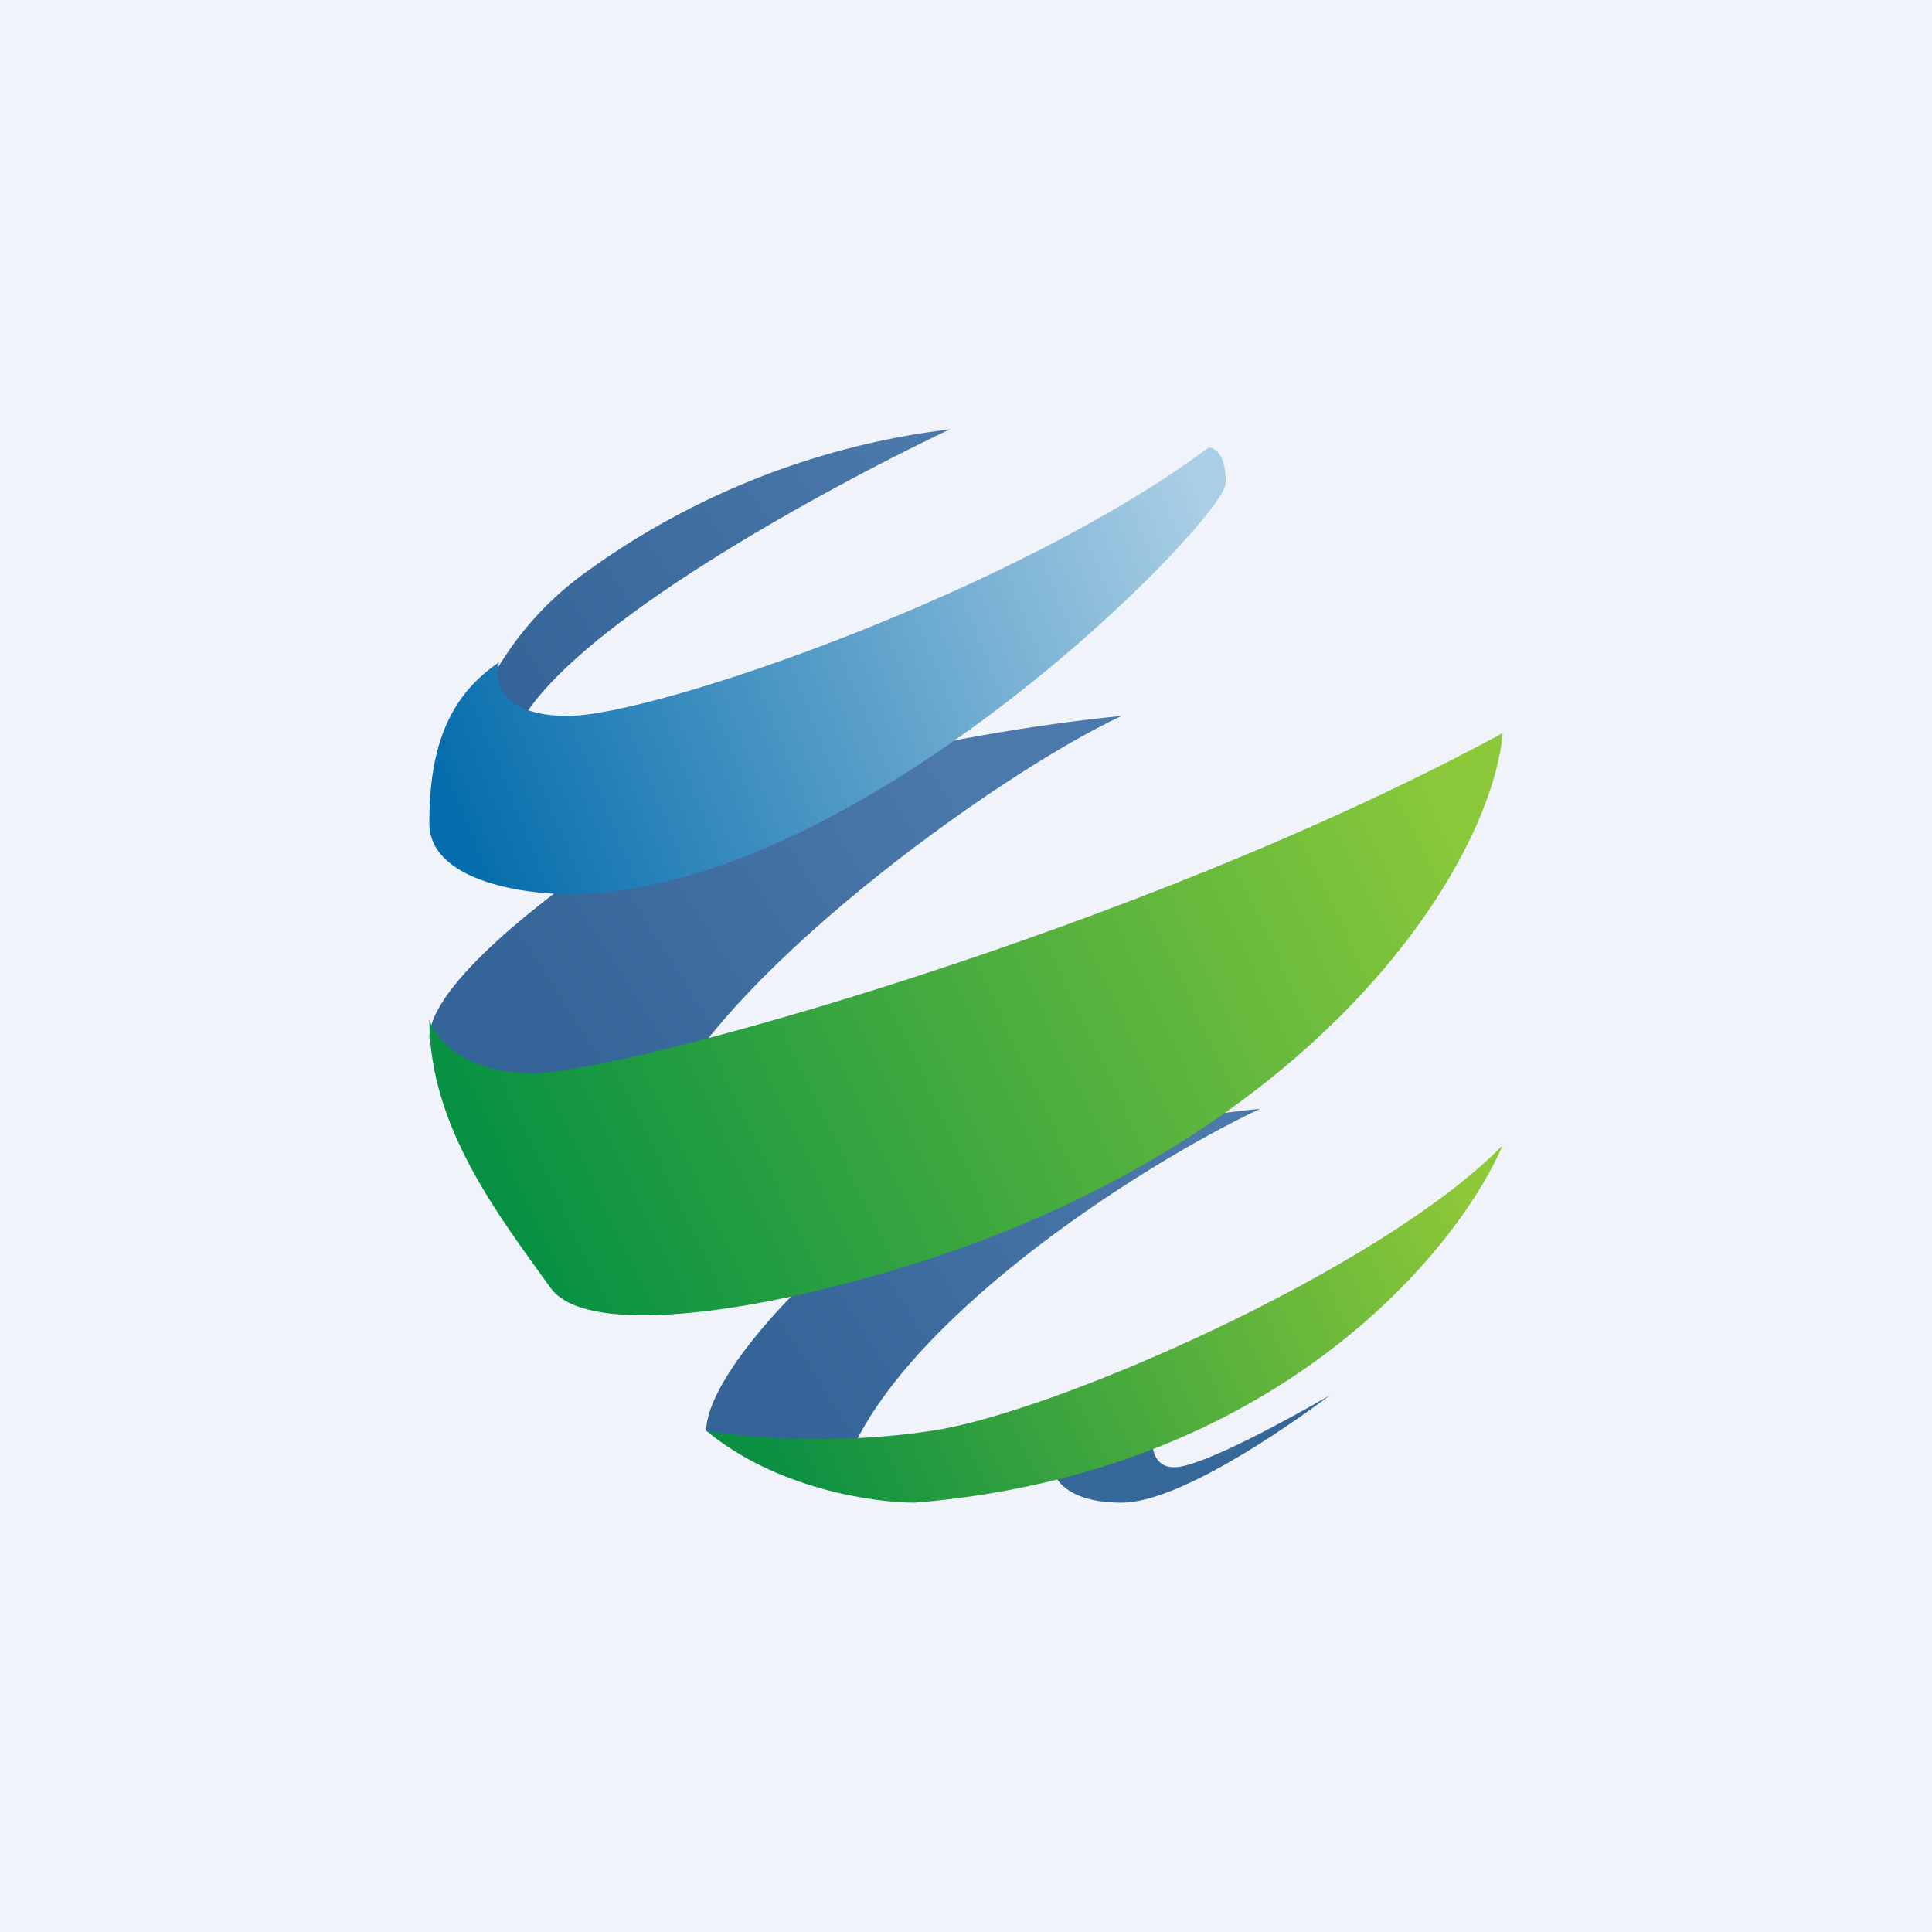 <!-- by TradingView --><svg width="18" height="18" viewBox="0 0 18 18" xmlns="http://www.w3.org/2000/svg"><path fill="#F0F3FA" d="M0 0h18v18H0z"/><path d="M4.8 6.83C5.2 5.9 7.67 4.56 8.85 4a7.25 7.25 0 0 0-3.39 1.33 3 3 0 0 0-.97 1.17l.33.33Z" fill="url(#azigczdpa)"/><path d="M6.1 10.5c.48-1.33 3.17-3.28 4.35-3.83-1.61.16-3.87.66-4.84 1.33C5.13 8.33 4 9.17 4 9.67c.6.97 1.12.97 2.1.83Z" fill="url(#bzigczdpa)"/><path d="M7.87 13.67c.49-1.34 2.69-2.78 3.87-3.34-1.61.17-2.74.5-3.7 1.17-.5.33-1.46 1.33-1.46 1.83.51.26.8.34 1.3.34Z" fill="url(#czigczdpa)"/><path d="M10.94 13.67c-.26 0-.22-.34-.17-.5l-.96.5c0 .1.13.33.64.33.52 0 1.5-.67 1.94-1-.38.22-1.2.67-1.45.67Z" fill="#356798"/><path d="M5.29 6.67c-.64 0-.7-.34-.64-.5C4.16 6.5 4 7 4 7.67c0 .53.86.66 1.29.66 2.74 0 6.13-3.5 6.13-3.83 0-.27-.1-.33-.16-.33-1.78 1.33-5.16 2.5-5.97 2.5Z" fill="url(#dzigczdpa)"/><path d="M4.97 10c-.65 0-.92-.33-.97-.5 0 1 .65 1.83 1.13 2.5.32.44 1.72.22 2.58 0 4.39-1.07 6.18-3.89 6.29-5.17C10.61 8.67 5.77 10 4.97 10Z" fill="url(#ezigczdpa)"/><path d="M8.68 13.33c-.9.14-1.78.06-2.1 0 .65.54 1.56.67 1.94.67 3.35-.27 5.05-2.33 5.48-3.33-1.13 1.16-4.2 2.5-5.32 2.66Z" fill="url(#fzigczdpa)"/><defs><linearGradient id="azigczdpa" x1="8.52" y1="4" x2="4.73" y2="6.39" gradientUnits="userSpaceOnUse"><stop stop-color="#4B79AB"/><stop offset="1" stop-color="#356498"/></linearGradient><linearGradient id="bzigczdpa" x1="8.68" y1="7" x2="4.9" y2="9.39" gradientUnits="userSpaceOnUse"><stop stop-color="#4B79AB"/><stop offset="1" stop-color="#356498"/></linearGradient><linearGradient id="czigczdpa" x1="10.94" y1="10.33" x2="7.15" y2="12.72" gradientUnits="userSpaceOnUse"><stop stop-color="#4B79AB"/><stop offset="1" stop-color="#356498"/></linearGradient><linearGradient id="dzigczdpa" x1="11.1" y1="4.5" x2="4.1" y2="7.34" gradientUnits="userSpaceOnUse"><stop stop-color="#A9CEE5"/><stop offset="1" stop-color="#056DAC"/></linearGradient><linearGradient id="ezigczdpa" x1="13.52" y1="7.33" x2="4.86" y2="11.44" gradientUnits="userSpaceOnUse"><stop stop-color="#8BC93A"/><stop offset="1" stop-color="#089143"/></linearGradient><linearGradient id="fzigczdpa" x1="13.52" y1="10.83" x2="7.32" y2="13.68" gradientUnits="userSpaceOnUse"><stop stop-color="#8DC838"/><stop offset="1" stop-color="#0D9042"/></linearGradient></defs></svg>